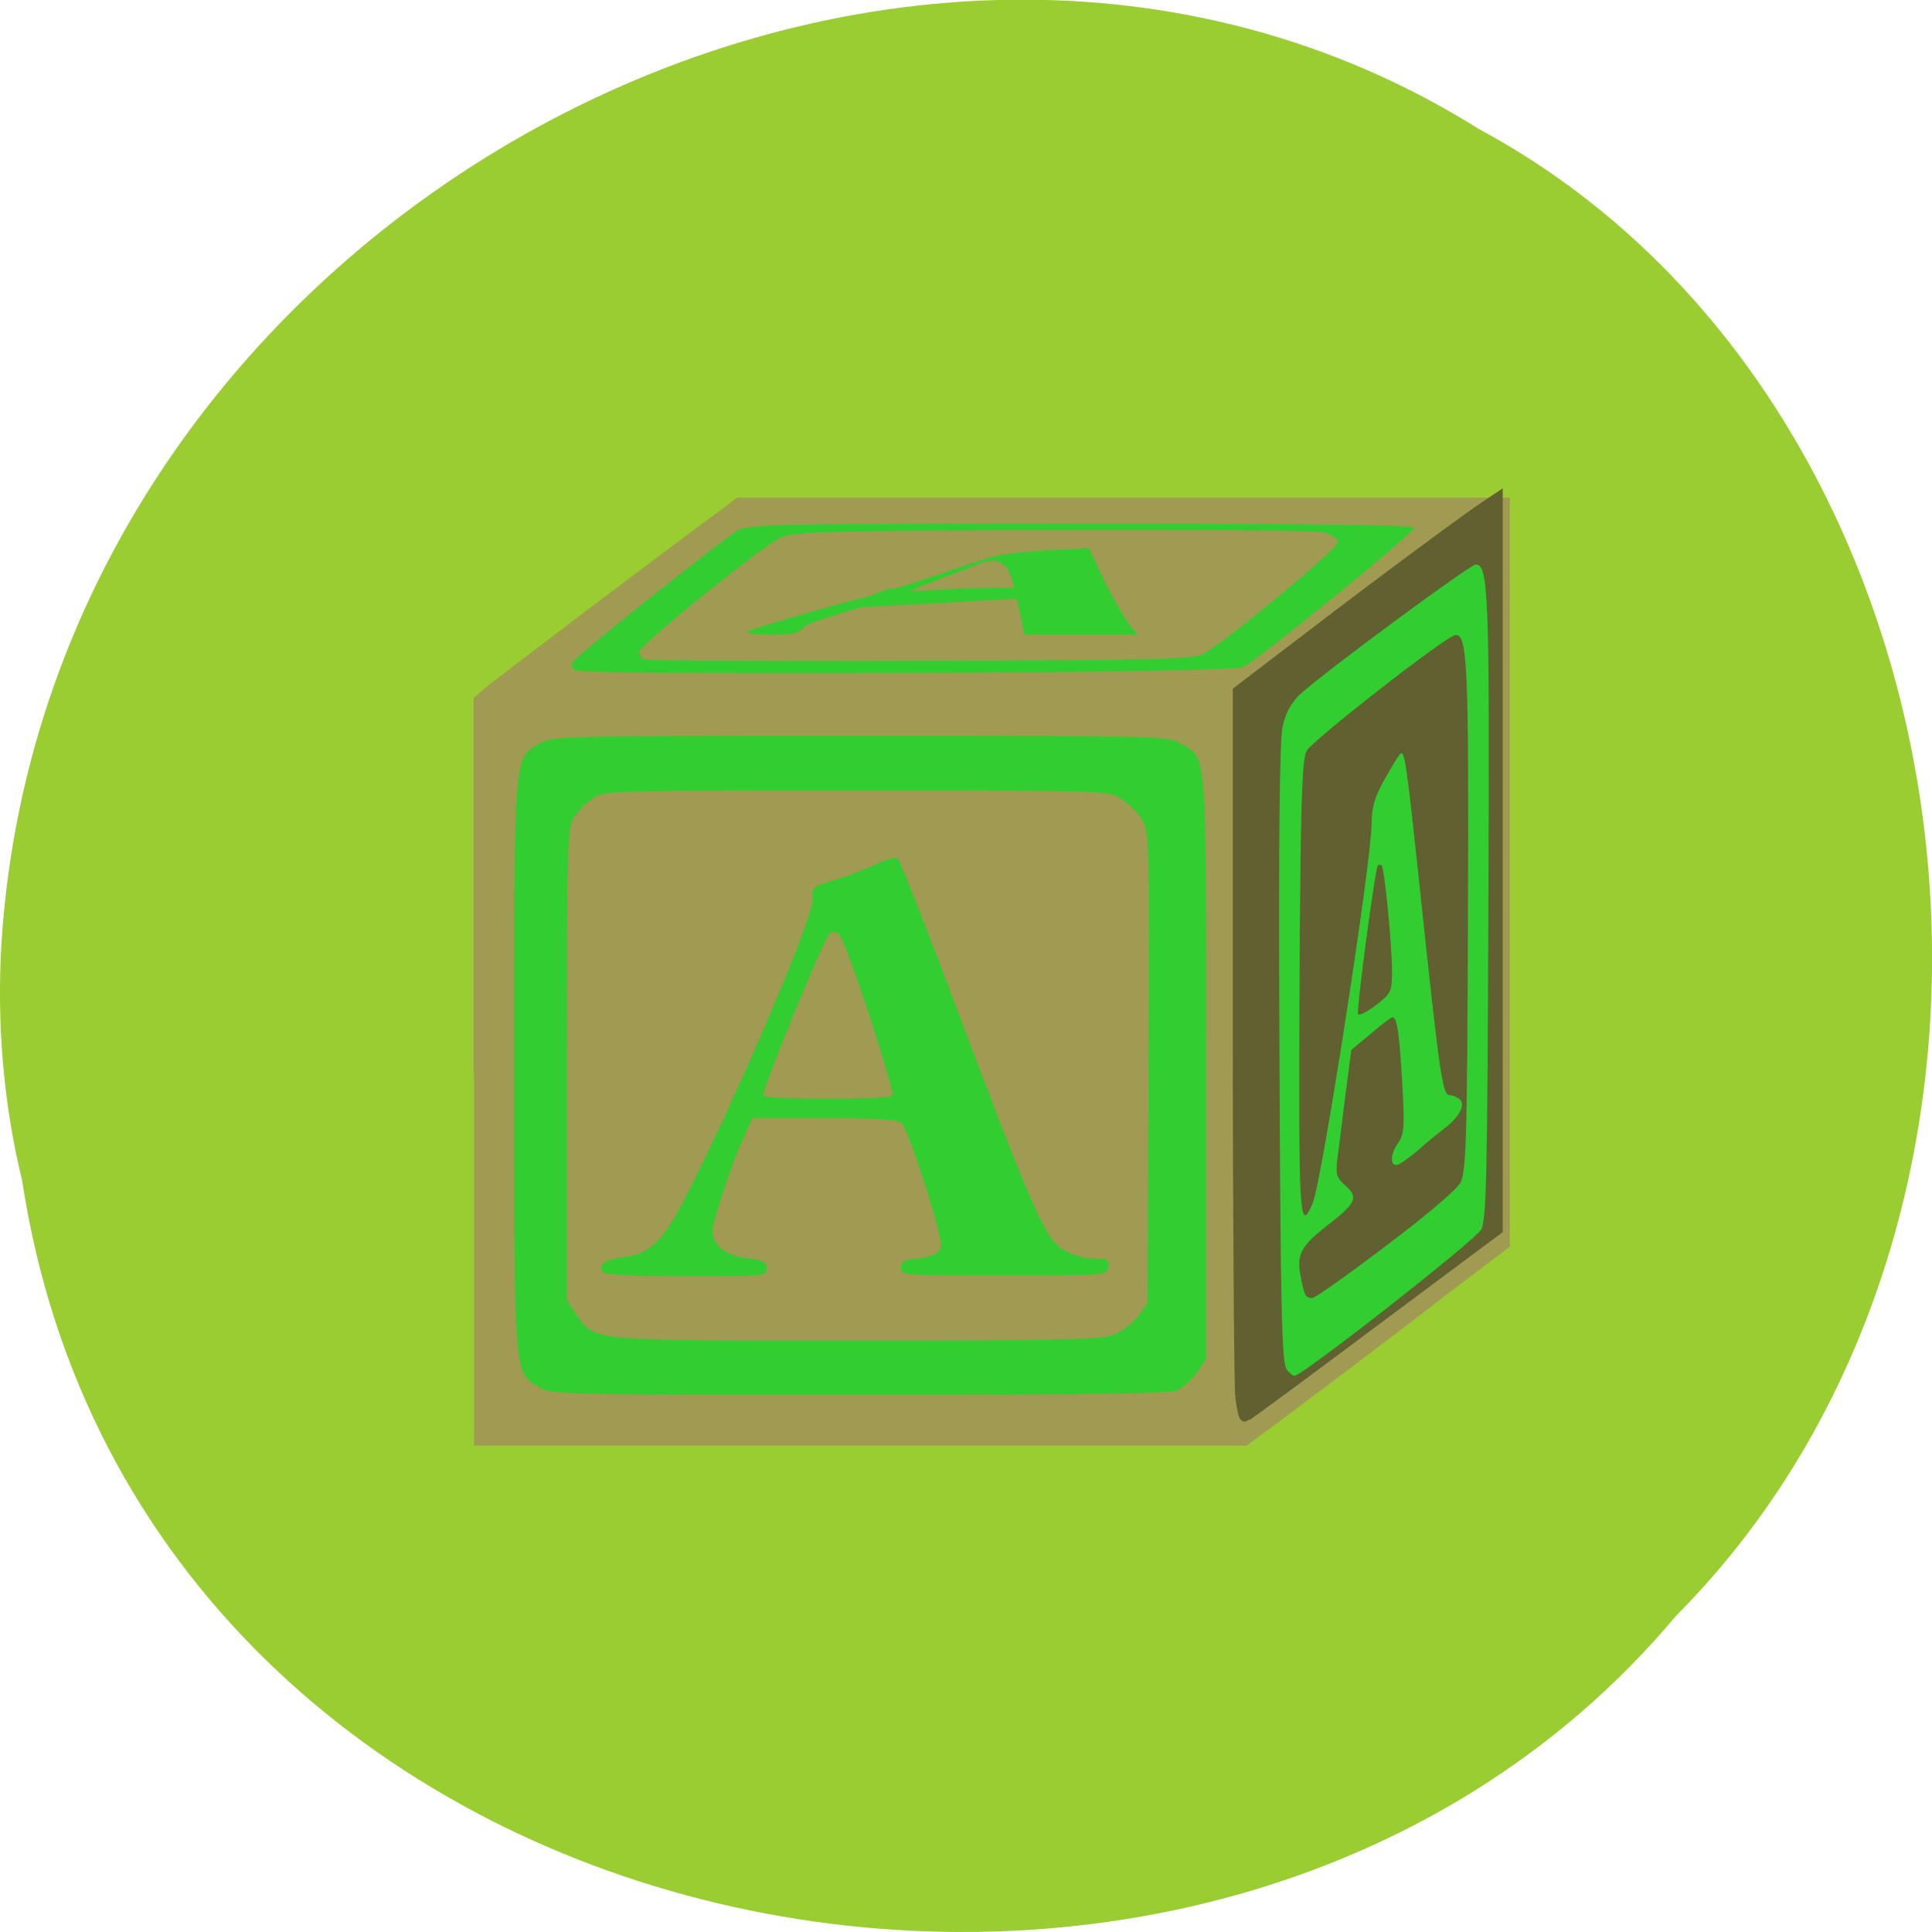 <svg xmlns="http://www.w3.org/2000/svg" viewBox="0 0 16 16"><path d="m 0.184 9.781 c 0.992 6.504 9.805 8.246 13.695 3.602 c 3.426 -3.445 2.574 -10.05 -1.629 -12.313 c -4.824 -3.03 -11.855 0.719 -12.238 6.742 c -0.039 0.664 0.016 1.328 0.172 1.969" fill="#9acd31"/><path d="m 3.922 8.879 v -3.098 l 0.094 -0.082 c 0.078 -0.066 1.453 -1.109 1.945 -1.469 l 0.145 -0.109 h 6.398 v 6.203 l -0.5 0.379 c -0.57 0.441 -1.125 0.855 -1.453 1.102 l -0.23 0.168 h -6.395 v -3.094" fill="#a19a52"/><path d="m 165.76 186.43 c -0.125 -1.437 -0.313 -23.19 -0.313 -48.37 v -45.687 l 9.25 -7.06 c 9.375 -7.187 21.438 -16.12 23.938 -17.75 l 1.313 -0.875 v 97.5 l -16.688 12.437 c -9.188 6.875 -16.813 12.5 -16.938 12.5 c -0.125 0 -0.375 -1.187 -0.563 -2.687" transform="scale(0.062 0.062)" fill="#606030" stroke="#606030" stroke-width="1.554"/><path d="m 4.465 11.488 c -0.211 -0.125 -0.207 -0.047 -0.207 -2.664 c 0 -2.621 -0.004 -2.539 0.207 -2.664 c 0.109 -0.066 0.164 -0.066 2.66 -0.066 c 2.465 0 2.551 0 2.652 0.063 c 0.223 0.129 0.211 0.008 0.211 2.676 v 2.422 l -0.074 0.109 c -0.043 0.059 -0.113 0.125 -0.16 0.148 c -0.063 0.031 -0.66 0.039 -2.629 0.039 c -2.496 0 -2.551 0 -2.66 -0.063 m 4.773 -0.441 c 0.063 -0.027 0.148 -0.098 0.191 -0.152 l 0.074 -0.102 l 0.008 -1.953 c 0.008 -1.906 0.008 -1.957 -0.059 -2.062 c -0.035 -0.055 -0.117 -0.133 -0.176 -0.168 c -0.105 -0.063 -0.172 -0.063 -2.187 -0.063 c -1.977 0 -2.082 0 -2.172 0.059 c -0.055 0.035 -0.125 0.105 -0.16 0.156 c -0.059 0.086 -0.063 0.184 -0.063 2.047 v 1.957 l 0.074 0.113 c 0.16 0.23 0.078 0.223 2.332 0.223 c 1.797 0 2.035 -0.008 2.137 -0.055 m -4.242 -0.512 c -0.051 -0.059 0.012 -0.102 0.156 -0.121 c 0.223 -0.027 0.332 -0.125 0.504 -0.457 c 0.414 -0.797 1.09 -2.371 1.074 -2.512 c -0.008 -0.094 0 -0.102 0.176 -0.156 c 0.105 -0.027 0.258 -0.09 0.344 -0.129 c 0.098 -0.047 0.172 -0.066 0.188 -0.047 c 0.016 0.016 0.168 0.402 0.34 0.852 c 0.816 2.168 0.871 2.289 1.047 2.395 c 0.063 0.035 0.168 0.063 0.238 0.063 c 0.113 0 0.125 0.008 0.117 0.07 c -0.012 0.07 -0.016 0.07 -0.867 0.07 c -0.824 0 -0.852 0 -0.852 -0.063 c 0 -0.043 0.023 -0.066 0.082 -0.07 c 0.176 -0.02 0.23 -0.043 0.25 -0.105 c 0.023 -0.066 -0.258 -0.941 -0.324 -1.023 c -0.027 -0.031 -0.195 -0.043 -0.637 -0.043 h -0.602 l -0.074 0.172 c -0.098 0.207 -0.254 0.684 -0.254 0.766 c 0 0.113 0.113 0.207 0.289 0.223 c 0.133 0.016 0.16 0.031 0.16 0.086 c 0 0.063 -0.02 0.063 -0.664 0.063 c -0.414 0 -0.676 -0.012 -0.691 -0.031 m 2.395 -1.465 c 0.023 -0.039 -0.379 -1.27 -0.438 -1.328 c -0.031 -0.031 -0.059 -0.035 -0.082 -0.016 c -0.051 0.055 -0.57 1.312 -0.547 1.344 c 0.023 0.035 1.043 0.035 1.066 0 m 3.266 2.266 c -0.039 -0.043 -0.051 -0.5 -0.059 -2.605 c -0.008 -1.773 0 -2.605 0.027 -2.723 c 0.027 -0.113 0.07 -0.191 0.145 -0.262 c 0.195 -0.18 1.406 -1.074 1.453 -1.074 c 0.105 0 0.117 0.227 0.105 2.824 c -0.008 2.23 -0.016 2.598 -0.059 2.684 c -0.047 0.086 -1.48 1.211 -1.547 1.211 c -0.012 0 -0.043 -0.023 -0.066 -0.055 m 0.816 -1.016 c 0.32 -0.238 0.586 -0.465 0.621 -0.523 c 0.051 -0.094 0.059 -0.285 0.066 -2.195 c 0.008 -2.121 -0.004 -2.367 -0.109 -2.344 c -0.09 0.02 -1.18 0.871 -1.227 0.957 c -0.039 0.07 -0.051 0.43 -0.059 1.969 c -0.008 1.914 0 2.035 0.109 1.777 c 0.074 -0.168 0.488 -2.836 0.488 -3.141 c 0 -0.129 0.023 -0.219 0.102 -0.359 c 0.059 -0.105 0.117 -0.203 0.133 -0.219 c 0.039 -0.039 0.051 0.047 0.168 1.145 c 0.164 1.547 0.184 1.68 0.246 1.68 c 0.023 0 0.059 0.016 0.082 0.035 c 0.047 0.047 -0.004 0.145 -0.125 0.238 c -0.047 0.035 -0.148 0.117 -0.223 0.184 c -0.078 0.066 -0.156 0.121 -0.176 0.121 c -0.059 0 -0.047 -0.102 0.016 -0.188 c 0.047 -0.066 0.051 -0.137 0.031 -0.484 c -0.023 -0.41 -0.043 -0.555 -0.082 -0.551 c -0.012 0 -0.094 0.063 -0.18 0.137 l -0.16 0.133 l -0.051 0.391 c -0.027 0.211 -0.055 0.449 -0.066 0.523 c -0.012 0.117 -0.004 0.148 0.07 0.211 c 0.109 0.098 0.086 0.145 -0.156 0.332 c -0.215 0.168 -0.254 0.238 -0.215 0.426 c 0.027 0.145 0.039 0.172 0.094 0.172 c 0.023 0 0.293 -0.191 0.602 -0.426 m 0.059 -2.289 c 0 -0.207 -0.063 -0.848 -0.086 -0.867 c -0.008 -0.008 -0.023 -0.008 -0.031 0 c -0.023 0.023 -0.18 1.203 -0.164 1.23 c 0.012 0.016 0.078 -0.02 0.148 -0.074 c 0.125 -0.098 0.133 -0.109 0.133 -0.289 m -6.766 -2.484 c -0.027 -0.016 -0.035 -0.047 -0.02 -0.066 c 0.039 -0.063 1.258 -1.031 1.371 -1.094 c 0.094 -0.051 0.348 -0.055 2.852 -0.055 c 1.965 0 2.746 0.012 2.746 0.035 c 0 0.043 -1.305 1.105 -1.422 1.156 c -0.105 0.047 -5.457 0.07 -5.527 0.023 m 5.199 -0.133 c 0.191 -0.102 1.133 -0.883 1.121 -0.93 c -0.004 -0.027 -0.059 -0.063 -0.121 -0.078 c -0.063 -0.016 -1.07 -0.023 -2.242 -0.02 c -1.871 0.008 -2.148 0.016 -2.254 0.063 c -0.152 0.07 -1.172 0.891 -1.172 0.949 c 0 0.023 0.02 0.051 0.043 0.059 c 0.023 0.012 1.051 0.016 2.285 0.012 c 1.941 -0.004 2.258 -0.012 2.34 -0.055 m -3.762 -0.191 c 0.059 -0.031 1 -0.301 1.051 -0.297 c 0.016 0 0.074 0.031 -0.047 0.074 c -0.117 0.043 -0.512 0.152 -0.543 0.188 c -0.043 0.055 -0.094 0.066 -0.281 0.066 c -0.156 -0.004 -0.215 -0.012 -0.18 -0.031 m 2.266 -0.059 c -0.102 -0.492 -0.105 -0.457 -0.203 -0.52 c -0.039 -0.023 -0.109 0.039 -0.066 -0.023 c 0.012 -0.02 0.207 -0.051 0.426 -0.063 l 0.395 -0.023 l 0.129 0.273 c 0.074 0.148 0.168 0.309 0.203 0.359 l 0.074 0.086 h -0.938 m -1.23 -0.34 c 0.055 -0.027 0.129 -0.047 0.164 -0.047 c 0.051 0 0.852 -0.293 0.813 -0.254 c -0.027 0.031 -0.762 0.285 -0.68 0.281 c 1.438 -0.09 1.043 0.055 0.941 0.059 l -1.5 0.082 c 0.055 -0.023 0.207 -0.102 0.262 -0.121" fill="#31cd31"/></svg>